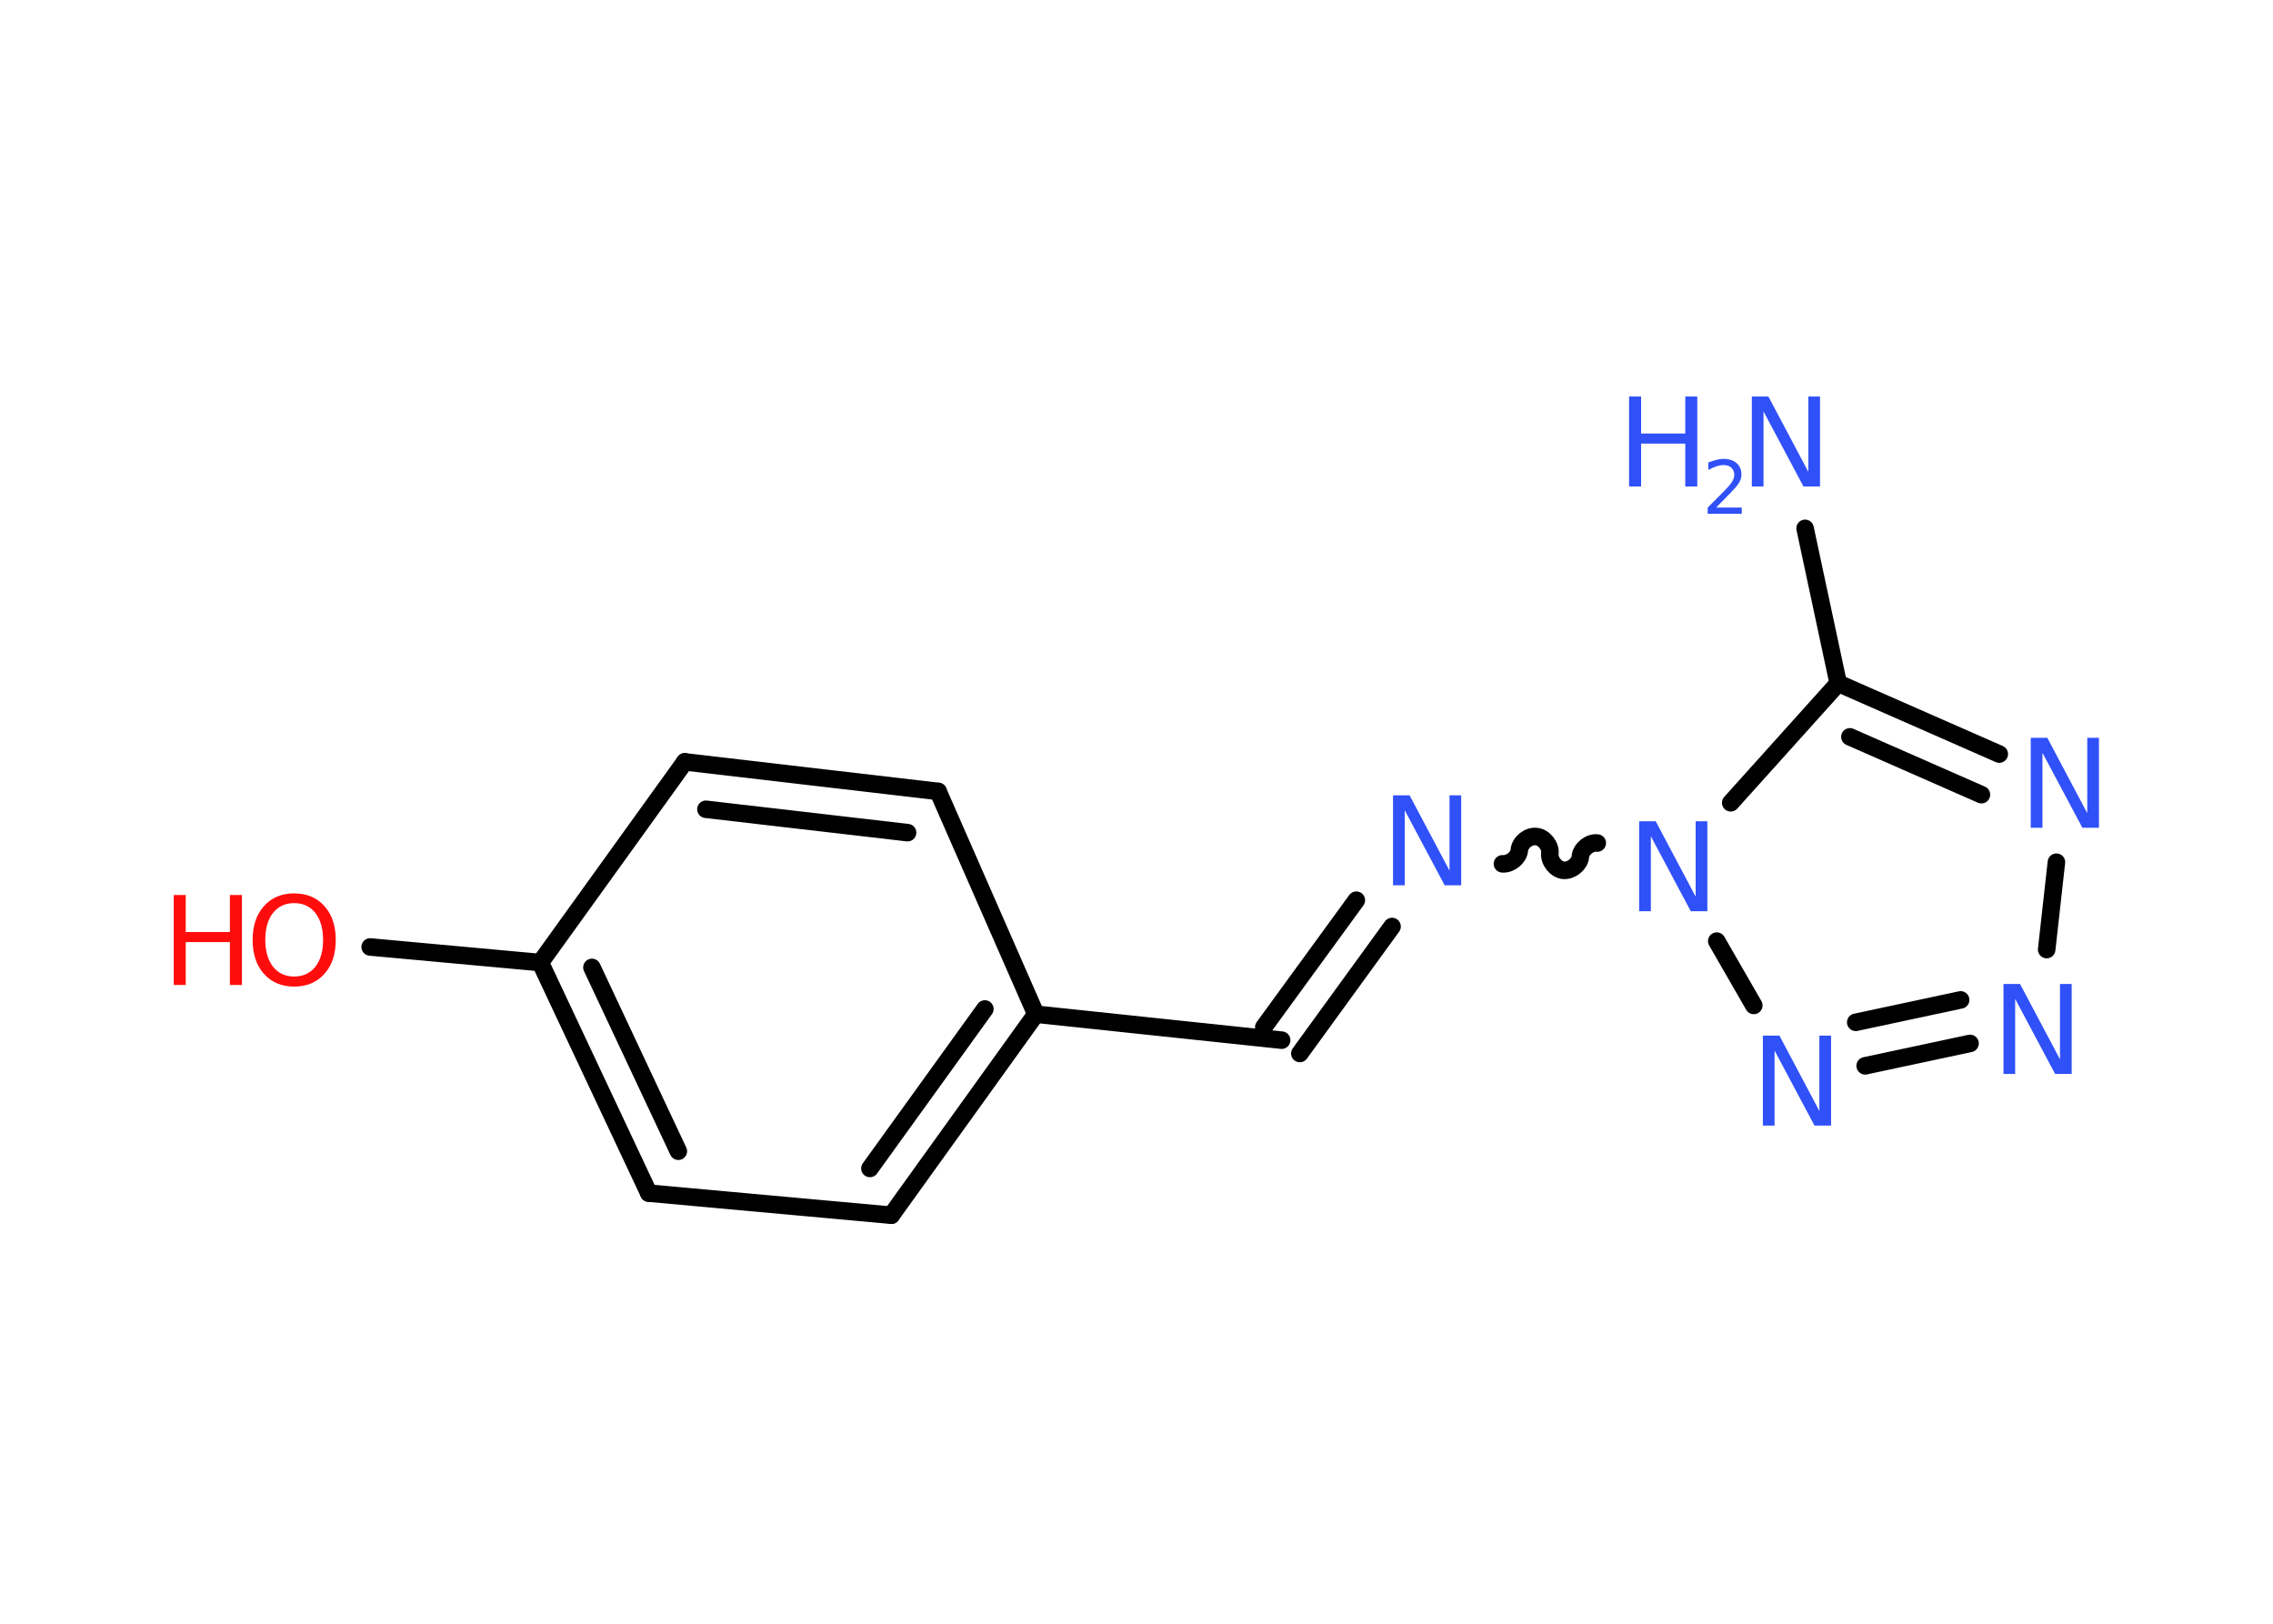 <?xml version='1.0' encoding='UTF-8'?>
<!DOCTYPE svg PUBLIC "-//W3C//DTD SVG 1.1//EN" "http://www.w3.org/Graphics/SVG/1.1/DTD/svg11.dtd">
<svg version='1.2' xmlns='http://www.w3.org/2000/svg' xmlns:xlink='http://www.w3.org/1999/xlink' width='70.0mm' height='50.0mm' viewBox='0 0 70.0 50.0'>
  <desc>Generated by the Chemistry Development Kit (http://github.com/cdk)</desc>
  <g stroke-linecap='round' stroke-linejoin='round' stroke='#000000' stroke-width='.54' fill='#3050F8'>
    <rect x='.0' y='.0' width='70.0' height='50.0' fill='#FFFFFF' stroke='none'/>
    <g id='mol1' class='mol'>
      <line id='mol1bnd1' class='bond' x1='55.59' y1='16.27' x2='56.61' y2='21.04'/>
      <g id='mol1bnd2' class='bond'>
        <line x1='61.57' y1='23.22' x2='56.61' y2='21.04'/>
        <line x1='61.02' y1='24.47' x2='56.97' y2='22.69'/>
      </g>
      <line id='mol1bnd3' class='bond' x1='63.33' y1='26.55' x2='63.03' y2='29.24'/>
      <g id='mol1bnd4' class='bond'>
        <line x1='57.44' y1='32.82' x2='60.67' y2='32.13'/>
        <line x1='57.15' y1='31.48' x2='60.38' y2='30.79'/>
      </g>
      <line id='mol1bnd5' class='bond' x1='54.01' y1='30.96' x2='52.87' y2='28.98'/>
      <line id='mol1bnd6' class='bond' x1='56.61' y1='21.04' x2='53.3' y2='24.72'/>
      <path id='mol1bnd7' class='bond' d='M46.27 26.6c.24 .02 .5 -.19 .52 -.42c.02 -.24 .29 -.45 .52 -.42c.24 .02 .45 .29 .42 .52c-.02 .24 .19 .5 .42 .52c.24 .02 .5 -.19 .52 -.42c.02 -.24 .29 -.45 .52 -.42' fill='none' stroke='#000000' stroke-width='.54'/>
      <g id='mol1bnd8' class='bond'>
        <line x1='42.87' y1='28.53' x2='40.03' y2='32.44'/>
        <line x1='41.77' y1='27.72' x2='38.92' y2='31.63'/>
      </g>
      <line id='mol1bnd9' class='bond' x1='39.47' y1='32.03' x2='31.9' y2='31.23'/>
      <g id='mol1bnd10' class='bond'>
        <line x1='27.45' y1='37.42' x2='31.9' y2='31.23'/>
        <line x1='26.79' y1='35.98' x2='30.33' y2='31.07'/>
      </g>
      <line id='mol1bnd11' class='bond' x1='27.45' y1='37.42' x2='19.98' y2='36.74'/>
      <g id='mol1bnd12' class='bond'>
        <line x1='16.64' y1='29.64' x2='19.98' y2='36.74'/>
        <line x1='18.23' y1='29.79' x2='20.89' y2='35.45'/>
      </g>
      <line id='mol1bnd13' class='bond' x1='16.64' y1='29.64' x2='11.4' y2='29.16'/>
      <line id='mol1bnd14' class='bond' x1='16.64' y1='29.64' x2='21.09' y2='23.46'/>
      <g id='mol1bnd15' class='bond'>
        <line x1='28.89' y1='24.37' x2='21.09' y2='23.46'/>
        <line x1='27.95' y1='25.64' x2='21.74' y2='24.92'/>
      </g>
      <line id='mol1bnd16' class='bond' x1='31.9' y1='31.23' x2='28.89' y2='24.37'/>
      <g id='mol1atm1' class='atom'>
        <path d='M53.96 12.21h.5l1.23 2.32v-2.32h.36v2.77h-.51l-1.23 -2.31v2.31h-.36v-2.77z' stroke='none'/>
        <path d='M50.17 12.21h.37v1.14h1.36v-1.14h.37v2.77h-.37v-1.32h-1.36v1.32h-.37v-2.77z' stroke='none'/>
        <path d='M52.86 15.63h.78v.19h-1.05v-.19q.13 -.13 .35 -.35q.22 -.22 .28 -.29q.11 -.12 .15 -.21q.04 -.08 .04 -.16q.0 -.13 -.09 -.22q-.09 -.08 -.24 -.08q-.11 .0 -.22 .04q-.12 .04 -.25 .11v-.23q.14 -.05 .25 -.08q.12 -.03 .21 -.03q.26 .0 .41 .13q.15 .13 .15 .35q.0 .1 -.04 .19q-.04 .09 -.14 .21q-.03 .03 -.18 .19q-.15 .15 -.42 .43z' stroke='none'/>
      </g>
      <path id='mol1atm3' class='atom' d='M62.55 22.72h.5l1.23 2.32v-2.32h.36v2.77h-.51l-1.23 -2.31v2.31h-.36v-2.77z' stroke='none'/>
      <path id='mol1atm4' class='atom' d='M61.71 30.3h.5l1.23 2.32v-2.32h.36v2.77h-.51l-1.23 -2.31v2.31h-.36v-2.77z' stroke='none'/>
      <path id='mol1atm5' class='atom' d='M54.3 31.89h.5l1.23 2.32v-2.32h.36v2.77h-.51l-1.23 -2.31v2.31h-.36v-2.77z' stroke='none'/>
      <path id='mol1atm6' class='atom' d='M50.49 25.29h.5l1.23 2.32v-2.32h.36v2.77h-.51l-1.23 -2.31v2.31h-.36v-2.77z' stroke='none'/>
      <path id='mol1atm7' class='atom' d='M42.91 24.49h.5l1.23 2.32v-2.32h.36v2.77h-.51l-1.23 -2.31v2.31h-.36v-2.77z' stroke='none'/>
      <g id='mol1atm13' class='atom'>
        <path d='M9.06 27.81q-.41 .0 -.65 .3q-.24 .3 -.24 .83q.0 .52 .24 .83q.24 .3 .65 .3q.41 .0 .65 -.3q.24 -.3 .24 -.83q.0 -.52 -.24 -.83q-.24 -.3 -.65 -.3zM9.06 27.51q.58 .0 .93 .39q.35 .39 .35 1.04q.0 .66 -.35 1.05q-.35 .39 -.93 .39q-.58 .0 -.93 -.39q-.35 -.39 -.35 -1.05q.0 -.65 .35 -1.04q.35 -.39 .93 -.39z' stroke='none' fill='#FF0D0D'/>
        <path d='M5.35 27.56h.37v1.14h1.36v-1.14h.37v2.77h-.37v-1.32h-1.36v1.32h-.37v-2.77z' stroke='none' fill='#FF0D0D'/>
      </g>
    </g>
  </g>
</svg>
